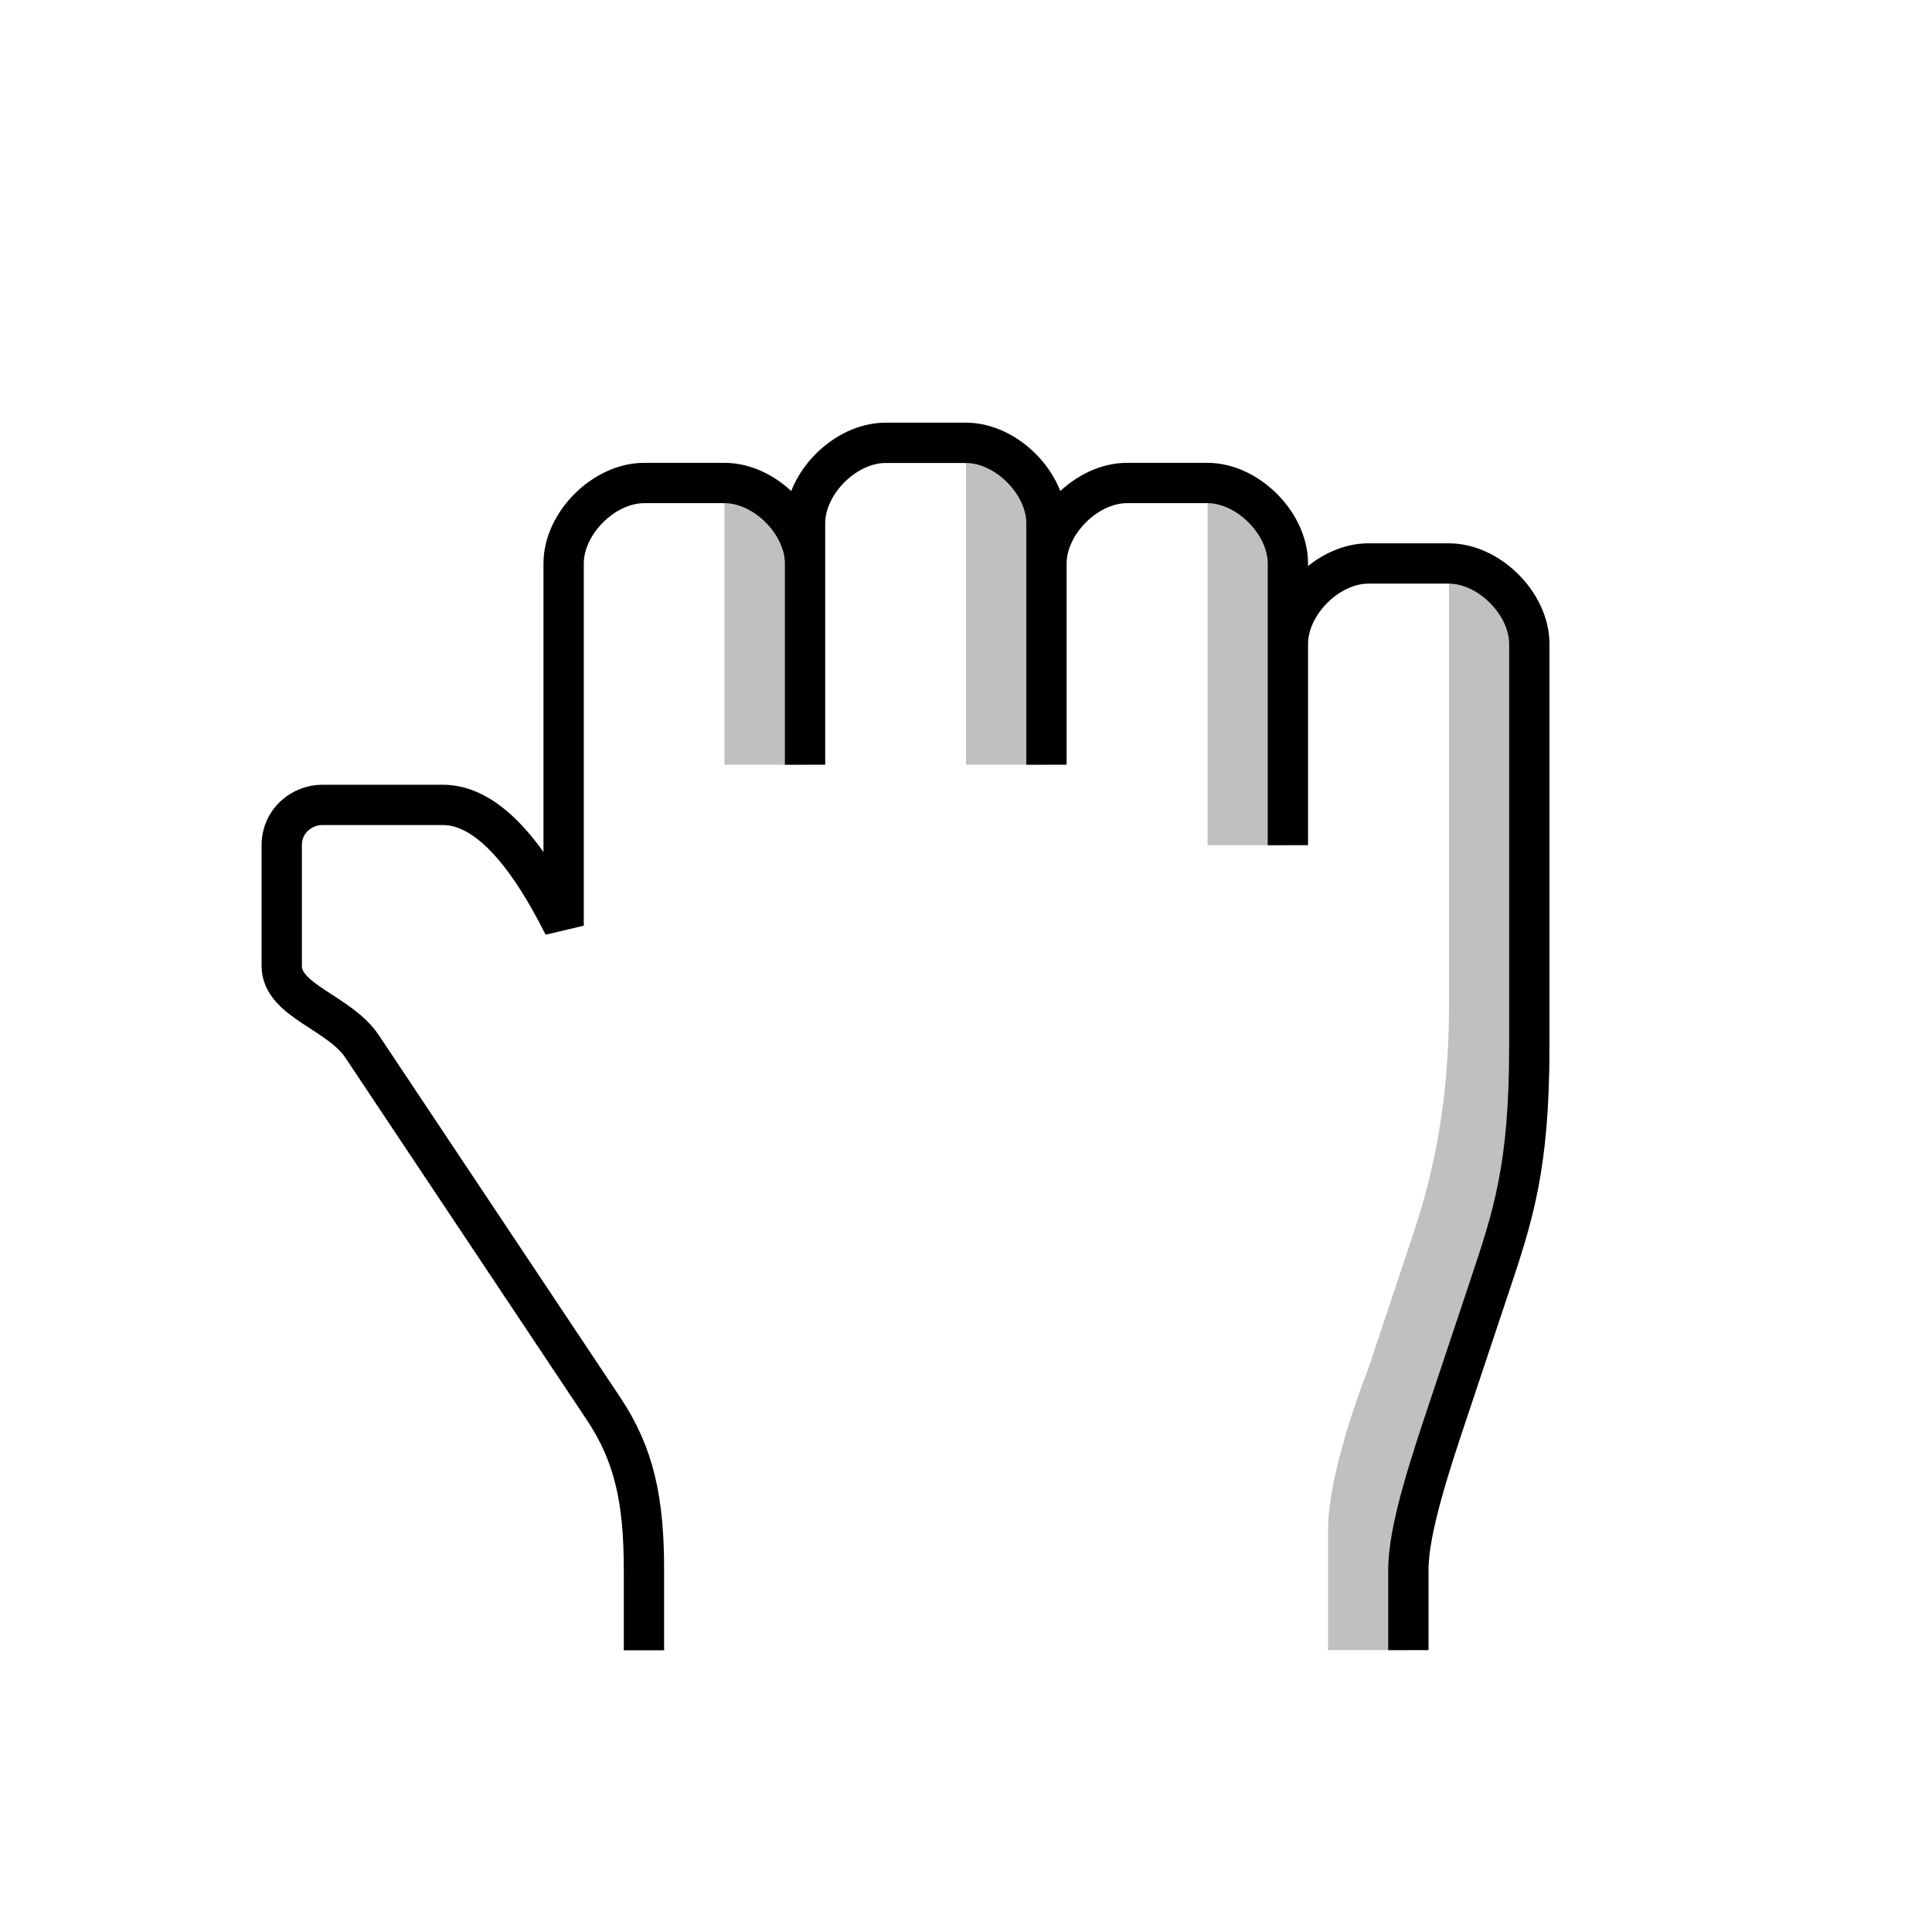 <?xml version="1.0" encoding="UTF-8" standalone="no"?>
<!-- Created with Inkscape (http://www.inkscape.org/) -->

<svg
   xmlns:dc="http://purl.org/dc/elements/1.1/"
   xmlns:cc="http://creativecommons.org/ns#"
   xmlns:rdf="http://www.w3.org/1999/02/22-rdf-syntax-ns#"
   xmlns:svg="http://www.w3.org/2000/svg"
   xmlns="http://www.w3.org/2000/svg"
   xmlns:sodipodi="http://sodipodi.sourceforge.net/DTD/sodipodi-0.dtd"
   xmlns:inkscape="http://www.inkscape.org/namespaces/inkscape"
   width="48"
   height="48"
   viewBox="0 0 12.7 12.7"
   version="1.1"
   id="svg14"
   inkscape:version=""
   sodipodi:docname="dnd-move.svg">
  <defs
     id="defs8">
    <clipPath
       clipPathUnits="userSpaceOnUse"
       id="clipPath4658">
      <path
         style="fill:#808080;fill-opacity:1;stroke:none;stroke-width:0.265px;stroke-linecap:butt;stroke-linejoin:miter;stroke-opacity:1"
         d="m 0.332,284.829 3.44,3.44 -3.44,3.44 z"
         id="path4660"
         inkscape:connector-curvature="0" />
    </clipPath>
    <clipPath
       clipPathUnits="userSpaceOnUse"
       id="clipPath4672">
      <path
         sodipodi:nodetypes="ccccc"
         inkscape:connector-curvature="0"
         id="path4674"
         d="m 3.11,293.428 0.561,-0.561 -1.26,-3.041 -0.561,0.561 z"
         style="fill:#ffffff;fill-opacity:1;stroke:none;stroke-width:0.265px;stroke-linecap:butt;stroke-linejoin:miter;stroke-opacity:1" />
    </clipPath>
  </defs>
  <sodipodi:namedview
     id="base"
     pagecolor="#ffffff"
     bordercolor="#666666"
     borderopacity="1.0"
     inkscape:pageopacity="0.0"
     inkscape:pageshadow="2"
     inkscape:zoom="20"
     inkscape:cx="25.833099"
     inkscape:cy="28.570827"
     inkscape:document-units="px"
     inkscape:current-layer="layer1"
     showgrid="true"
     units="px"
     inkscape:window-width="1920"
     inkscape:window-height="2119"
     inkscape:window-x="5760"
     inkscape:window-y="0"
     inkscape:window-maximized="1"
     showguides="true"
     inkscape:guide-bbox="true"
     inkscape:snap-bbox="true"
     inkscape:snap-global="true"
     inkscape:snap-smooth-nodes="true">
    <sodipodi:guide
       position="0.529,0.529"
       orientation="0,1"
       id="guide92"
       inkscape:locked="false"
       inkscape:label=""
       inkscape:color="rgb(0,0,255)" />
    <sodipodi:guide
       position="12.171,0.529"
       orientation="1,0"
       id="guide94"
       inkscape:locked="false"
       inkscape:label=""
       inkscape:color="rgb(0,0,255)" />
    <sodipodi:guide
       position="12.171,12.171"
       orientation="0,1"
       id="guide96"
       inkscape:locked="false"
       inkscape:label=""
       inkscape:color="rgb(0,0,255)" />
    <sodipodi:guide
       position="0.529,12.171"
       orientation="1,0"
       id="guide98"
       inkscape:locked="false"
       inkscape:label=""
       inkscape:color="rgb(0,0,255)" />
    <sodipodi:guide
       position="0,0"
       orientation="0,48"
       id="guide61"
       inkscape:locked="false" />
    <sodipodi:guide
       position="12.7,0"
       orientation="-48,0"
       id="guide63"
       inkscape:locked="false" />
    <sodipodi:guide
       position="12.7,12.7"
       orientation="0,-48"
       id="guide65"
       inkscape:locked="false" />
    <sodipodi:guide
       position="0,12.7"
       orientation="48,0"
       id="guide67"
       inkscape:locked="false" />
    <sodipodi:guide
       position="12.7,12.7"
       orientation="-0.707,0.707"
       id="guide69"
       inkscape:locked="false" />
    <sodipodi:guide
       position="12.171,0.529"
       orientation="0.707,0.707"
       id="guide71"
       inkscape:locked="false" />
    <sodipodi:guide
       position="6.35,6.35"
       orientation="0,1"
       id="guide73"
       inkscape:locked="false" />
    <sodipodi:guide
       position="3.175,6.35"
       orientation="1,0"
       id="guide75"
       inkscape:locked="false"
       inkscape:label=""
       inkscape:color="rgb(0,0,255)" />
    <sodipodi:guide
       position="9.525,6.35"
       orientation="1,0"
       id="guide77"
       inkscape:locked="false"
       inkscape:label=""
       inkscape:color="rgb(0,0,255)" />
    <sodipodi:guide
       position="6.35,6.35"
       orientation="1,0"
       id="guide81"
       inkscape:locked="false" />
    <sodipodi:guide
       position="6.35,3.175"
       orientation="0,1"
       id="guide83"
       inkscape:locked="false"
       inkscape:label=""
       inkscape:color="rgb(0,0,255)" />
    <sodipodi:guide
       position="6.35,9.525"
       orientation="0,1"
       id="guide85"
       inkscape:locked="false"
       inkscape:label=""
       inkscape:color="rgb(0,0,255)" />
    <inkscape:grid
       type="xygrid"
       id="grid87" />
  </sodipodi:namedview>
  <g
     inkscape:label="Layer 1"
     inkscape:groupmode="layer"
     id="layer1"
     transform="translate(0,-284.3)">
    <g
       id="g912"
       transform="translate(-3.3333334e-8,-1.323)">
      <path
         sodipodi:nodetypes="ccccc"
         inkscape:connector-curvature="0"
         id="path898"
         d="m 4.762,288.798 v 1.852 h 0.529 v -1.323 c 1e-7,-0.265 -0.265,-0.529 -0.529,-0.529 z"
         style="fill:#c0c0c0;fill-opacity:1;stroke:none;stroke-width:0.265px;stroke-linecap:butt;stroke-linejoin:miter;stroke-opacity:1" />
      <path
         sodipodi:nodetypes="ccccc"
         inkscape:connector-curvature="0"
         id="path900"
         d="m 6.35,288.533 -10e-8,2.117 h 0.529 l 1e-7,-1.587 c 1e-7,-0.265 -0.265,-0.529 -0.529,-0.529 z"
         style="fill:#c0c0c0;fill-opacity:1;stroke:none;stroke-width:0.265px;stroke-linecap:butt;stroke-linejoin:miter;stroke-opacity:1" />
      <path
         sodipodi:nodetypes="ccccc"
         inkscape:connector-curvature="0"
         id="path902"
         d="m 7.938,288.798 -1e-7,2.381 h 0.529 l 10e-8,-1.852 c 1e-7,-0.265 -0.265,-0.529 -0.529,-0.529 z"
         style="fill:#c0c0c0;fill-opacity:1;stroke:none;stroke-width:0.265px;stroke-linecap:butt;stroke-linejoin:miter;stroke-opacity:1" />
      <path
         sodipodi:nodetypes="ccscccccccccc"
         inkscape:connector-curvature="0"
         id="path904"
         d="m 9.525,289.327 -1e-7,2.91 c 0,0.794 -0.163,1.283 -0.265,1.587 l -0.265,0.794 c -0.144,0.372 -0.265,0.794 -0.265,1.058 v 0.794 h 0.529 v -0.529 c 0,-0.265 0.105,-0.642 0.265,-1.058 l 0.265,-0.794 c 0.152,-0.405 0.265,-0.794 0.265,-1.587 v -2.646 c 0,-0.265 -0.265,-0.529 -0.529,-0.529 z"
         style="fill:#c0c0c0;fill-opacity:1;stroke:none;stroke-width:0.265px;stroke-linecap:butt;stroke-linejoin:miter;stroke-opacity:1" />
      <path
         style="fill:none;fill-opacity:1;stroke:#000000;stroke-width:0.265px;stroke-linecap:butt;stroke-linejoin:miter;stroke-opacity:1"
         d="m 4.233,296.471 1e-7,-0.529 c 10e-8,-0.451 -0.062,-0.754 -0.265,-1.058 l -1.587,-2.381 C 2.232,292.278 1.852,292.203 1.852,291.973 v -0.794 c 0,-0.164 0.137,-0.265 0.265,-0.265 h 0.794 c 0.265,-1e-5 0.529,0.265 0.794,0.794 v -2.381 c 0,-0.265 0.265,-0.529 0.529,-0.529 H 4.763 c 0.265,0 0.529,0.265 0.529,0.529 l -1e-7,1.323 2e-7,-1.587 c 0,-0.265 0.265,-0.529 0.529,-0.529 h 0.529 c 0.265,0 0.529,0.265 0.529,0.529 l -1e-7,1.587 v -1.323 c 0,-0.265 0.265,-0.529 0.529,-0.529 h 0.529 c 0.265,0 0.529,0.265 0.529,0.529 l -1e-7,1.852 1e-7,-1.323 c 0,-0.265 0.265,-0.529 0.529,-0.529 h 0.529 c 0.265,0 0.529,0.265 0.529,0.529 l 10e-7,2.646 c 0,0.794 -0.106,1.112 -0.265,1.587 l -0.265,0.794 c -0.122,0.365 -0.265,0.794 -0.265,1.058 v 0.529"
         id="path896"
         inkscape:connector-curvature="0"
         sodipodi:nodetypes="cssssssccsssscsssscsssscssssssssc" />
    </g>
  </g>
</svg>
